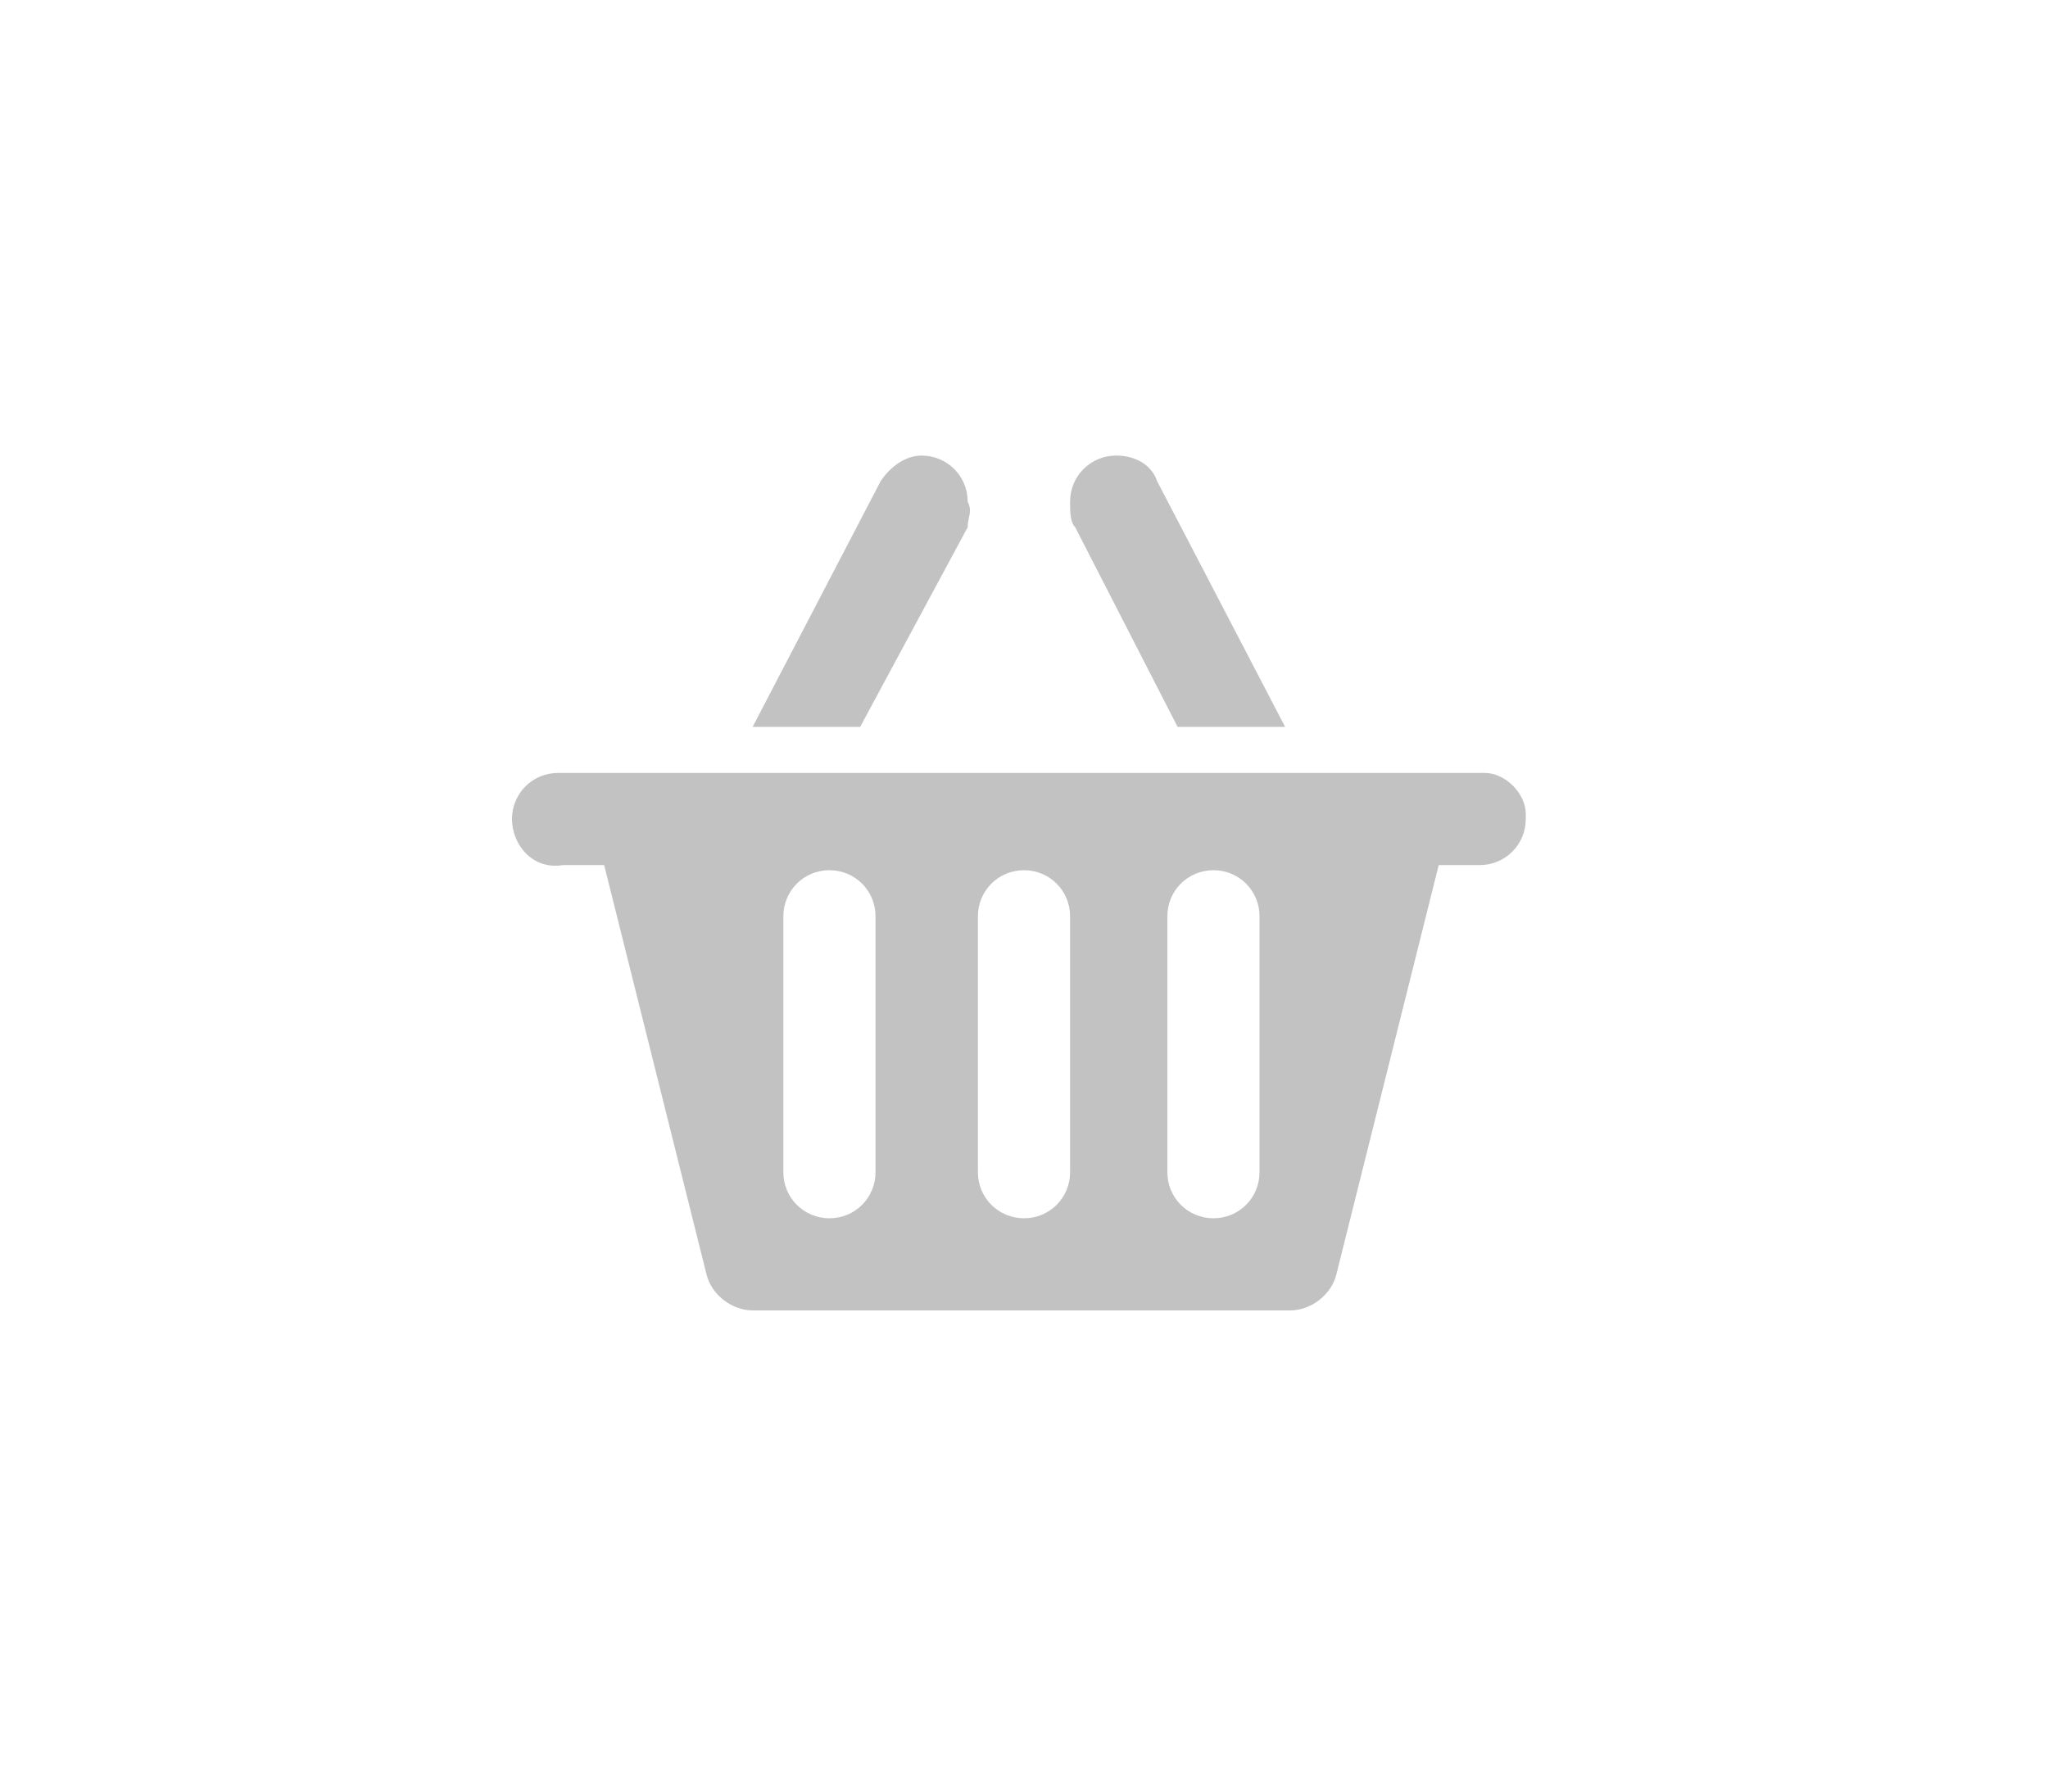 <svg id="Layer_1" xmlns="http://www.w3.org/2000/svg" viewBox="0 0 40 35"><style>.st0{fill:#c2c2c2}</style><path class="st0" d="M29.8 15.9v.1c0 .5-.4.9-.9.9h-.8l-2 8c-.1.4-.5.7-.9.7H14.7c-.4 0-.8-.3-.9-.7l-2-8H11c-.6.1-1-.4-1-.9s.4-.9.9-.9H29c.4 0 .8.4.8.8zm-12.7 2c0-.5-.4-.9-.9-.9s-.9.4-.9.9v5c0 .5.4.9.9.9s.9-.4.9-.9v-5zm3.8 0c0-.5-.4-.9-.9-.9s-.9.4-.9.9v5c0 .5.4.9.9.9s.9-.4.9-.9v-5zm3.7 0c0-.5-.4-.9-.9-.9s-.9.4-.9.9v5c0 .5.4.9.9.9s.9-.4.9-.9v-5zM21 10.3c-.1-.1-.1-.3-.1-.5 0-.5.4-.9.9-.9.4 0 .7.2.8.5l2.5 4.8H23l-2-3.9zm-2.1 0l-2.1 3.9h-2.1l2.5-4.8c.2-.3.5-.5.8-.5.5 0 .9.4.9.9.1.2 0 .3 0 .5z"/></svg>